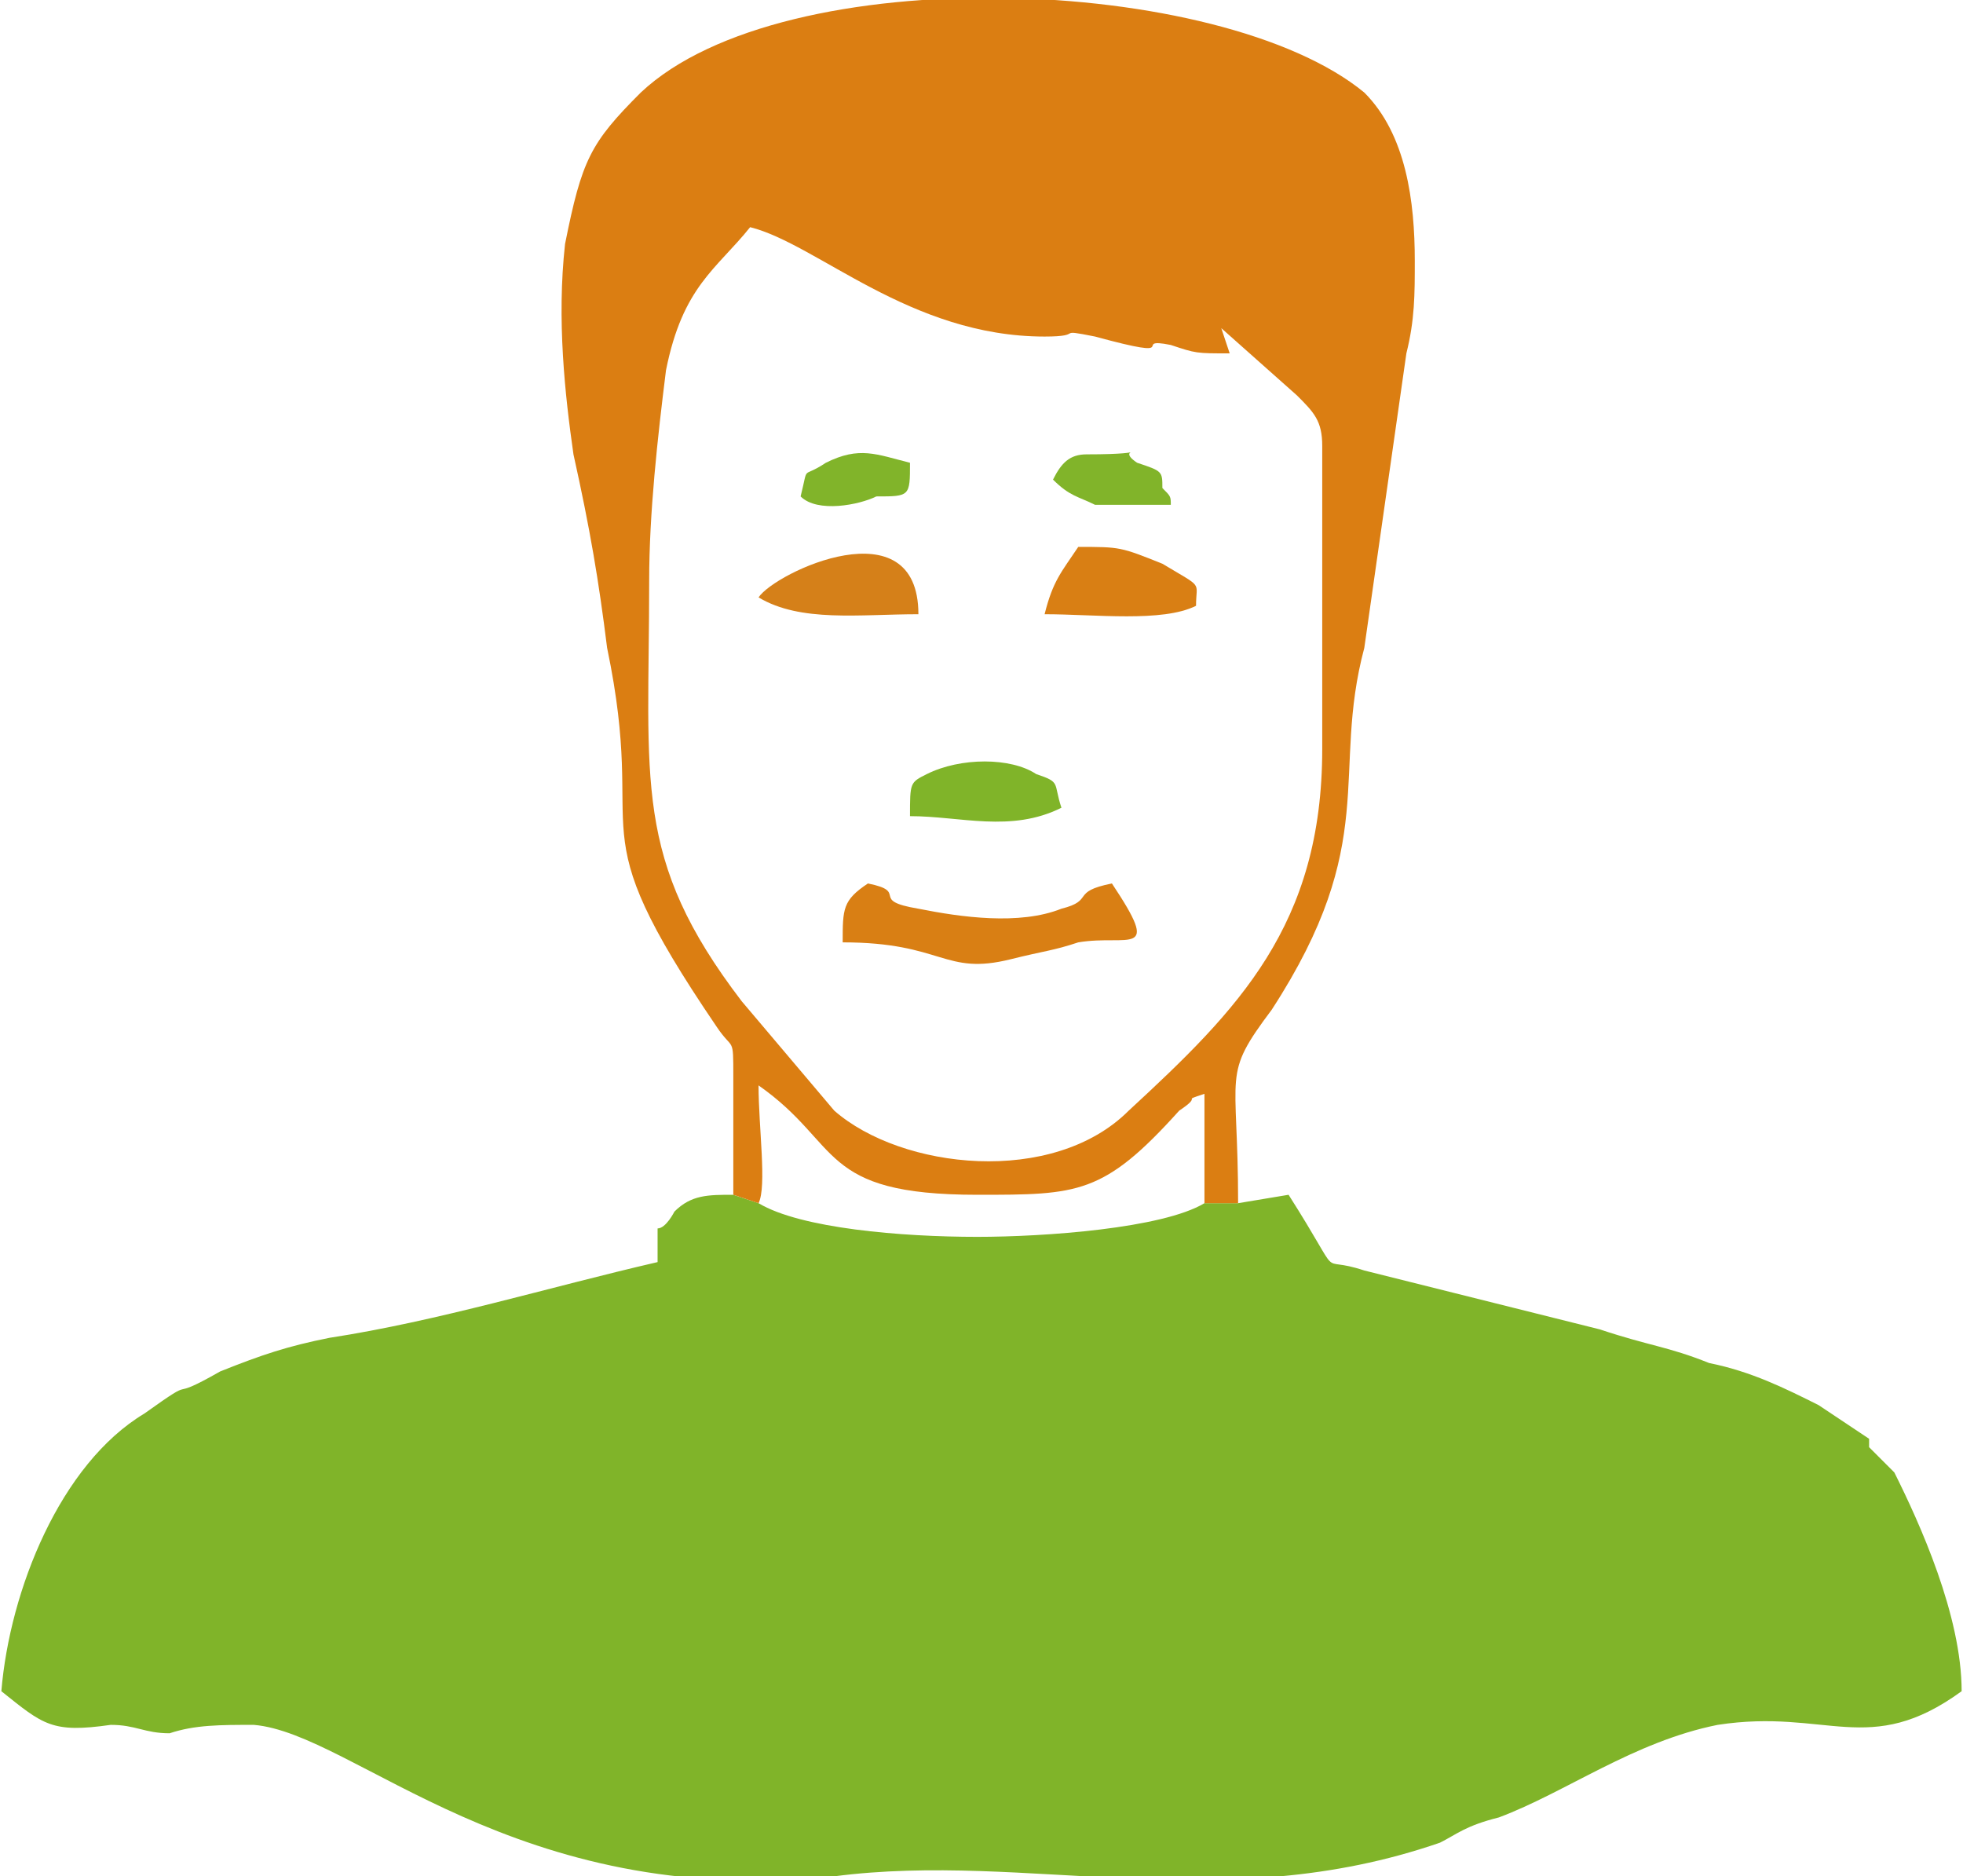 <?xml version="1.0" encoding="UTF-8"?>
<!DOCTYPE svg PUBLIC "-//W3C//DTD SVG 1.1//EN" "http://www.w3.org/Graphics/SVG/1.1/DTD/svg11.dtd">
<!-- Creator: CorelDRAW X7 -->
<svg xmlns="http://www.w3.org/2000/svg" xml:space="preserve" width="7.459in" height="7.129in" version="1.1" style="shape-rendering:geometricPrecision; text-rendering:geometricPrecision; image-rendering:optimizeQuality; fill-rule:evenodd; clip-rule:evenodd"
viewBox="0 0 233 223"
 xmlns:xlink="http://www.w3.org/1999/xlink">
 <defs>
  <style type="text/css">
   <![CDATA[
    .fil0 {fill:#80B429}
    .fil4 {fill:#81B42A}
    .fil3 {fill:#D58019}
    .fil2 {fill:#D97F14}
    .fil1 {fill:#DB7E12}
   ]]>
  </style>
 </defs>
 <g id="Layer_x0020_1">
  <g id="_836881504">
   <path class="fil0" d="M147 143l-4 0c-5,3 -19,4 -27,4 -9,0 -21,-1 -26,-4l-3 -1c-3,0 -5,0 -7,2 0,0 -1,2 -2,2 0,2 0,1 0,4 -13,3 -26,7 -39,9 -5,1 -8,2 -13,4 -7,4 -2,0 -9,5 -10,6 -16,21 -17,33 5,4 6,5 13,4 3,0 4,1 7,1 3,-1 6,-1 10,-1 12,1 31,22 69,18 23,-3 46,5 72,-4 2,-1 3,-2 7,-3 8,-3 16,-9 26,-11 13,-2 18,4 29,-4 0,-9 -5,-20 -8,-26l-3 -3c0,0 0,-1 0,-1l-6 -4c-4,-2 -8,-4 -13,-5 -5,-2 -7,-2 -13,-4l-28 -7c-6,-2 -2,2 -9,-9l-6 1z"/>
   <path class="fil1" d="M145 39l9 8c2,2 3,3 3,6l0 36c0,21 -10,31 -23,43 -9,9 -27,7 -35,0l-11 -13c-13,-17 -11,-26 -11,-50 0,-8 1,-17 2,-25 2,-10 6,-12 10,-17 8,2 19,13 35,13 5,0 1,-1 6,0 11,3 4,0 9,1 3,1 3,1 7,1l-1 -3zm-58 103l3 1c1,-2 0,-9 0,-14 10,7 7,13 26,13 12,0 15,0 24,-10 3,-2 0,-1 3,-2l0 13 4 0c0,-16 -2,-15 4,-23 13,-20 7,-28 11,-43l5 -35c1,-4 1,-7 1,-11 0,-7 -1,-15 -6,-20 -17,-14 -69,-16 -86,0 -6,6 -7,8 -9,18 -1,9 0,18 1,25 2,9 3,15 4,23 5,24 -4,20 13,45 2,3 2,1 2,6 0,5 0,10 0,14z"/>
   <path class="fil2" d="M100 112c12,0 12,4 20,2 4,-1 5,-1 8,-2 6,-1 10,2 4,-7 -5,1 -2,2 -6,3 -5,2 -12,1 -17,0 -6,-1 -1,-2 -6,-3 -3,2 -3,3 -3,7z"/>
   <path class="fil0" d="M108 97c6,0 12,2 18,-1 -1,-3 0,-3 -3,-4 -3,-2 -9,-2 -13,0 -2,1 -2,1 -2,5z"/>
   <path class="fil2" d="M124 73c6,0 14,1 18,-1 0,-3 1,-2 -4,-5 -5,-2 -5,-2 -10,-2 -2,3 -3,4 -4,8z"/>
   <path class="fil3" d="M90 71c5,3 12,2 19,2 0,-13 -17,-5 -19,-2z"/>
   <path class="fil4" d="M95 59c2,2 7,1 9,0 4,0 4,0 4,-4 -4,-1 -6,-2 -10,0 -3,2 -2,0 -3,4z"/>
   <path class="fil4" d="M125 57c2,2 3,2 5,3 2,0 6,0 9,0 0,-1 0,-1 -1,-2 0,-2 0,-2 -3,-3 -3,-2 3,-1 -6,-1 -2,0 -3,1 -4,3z"/>
  </g>
 </g>
</svg>
